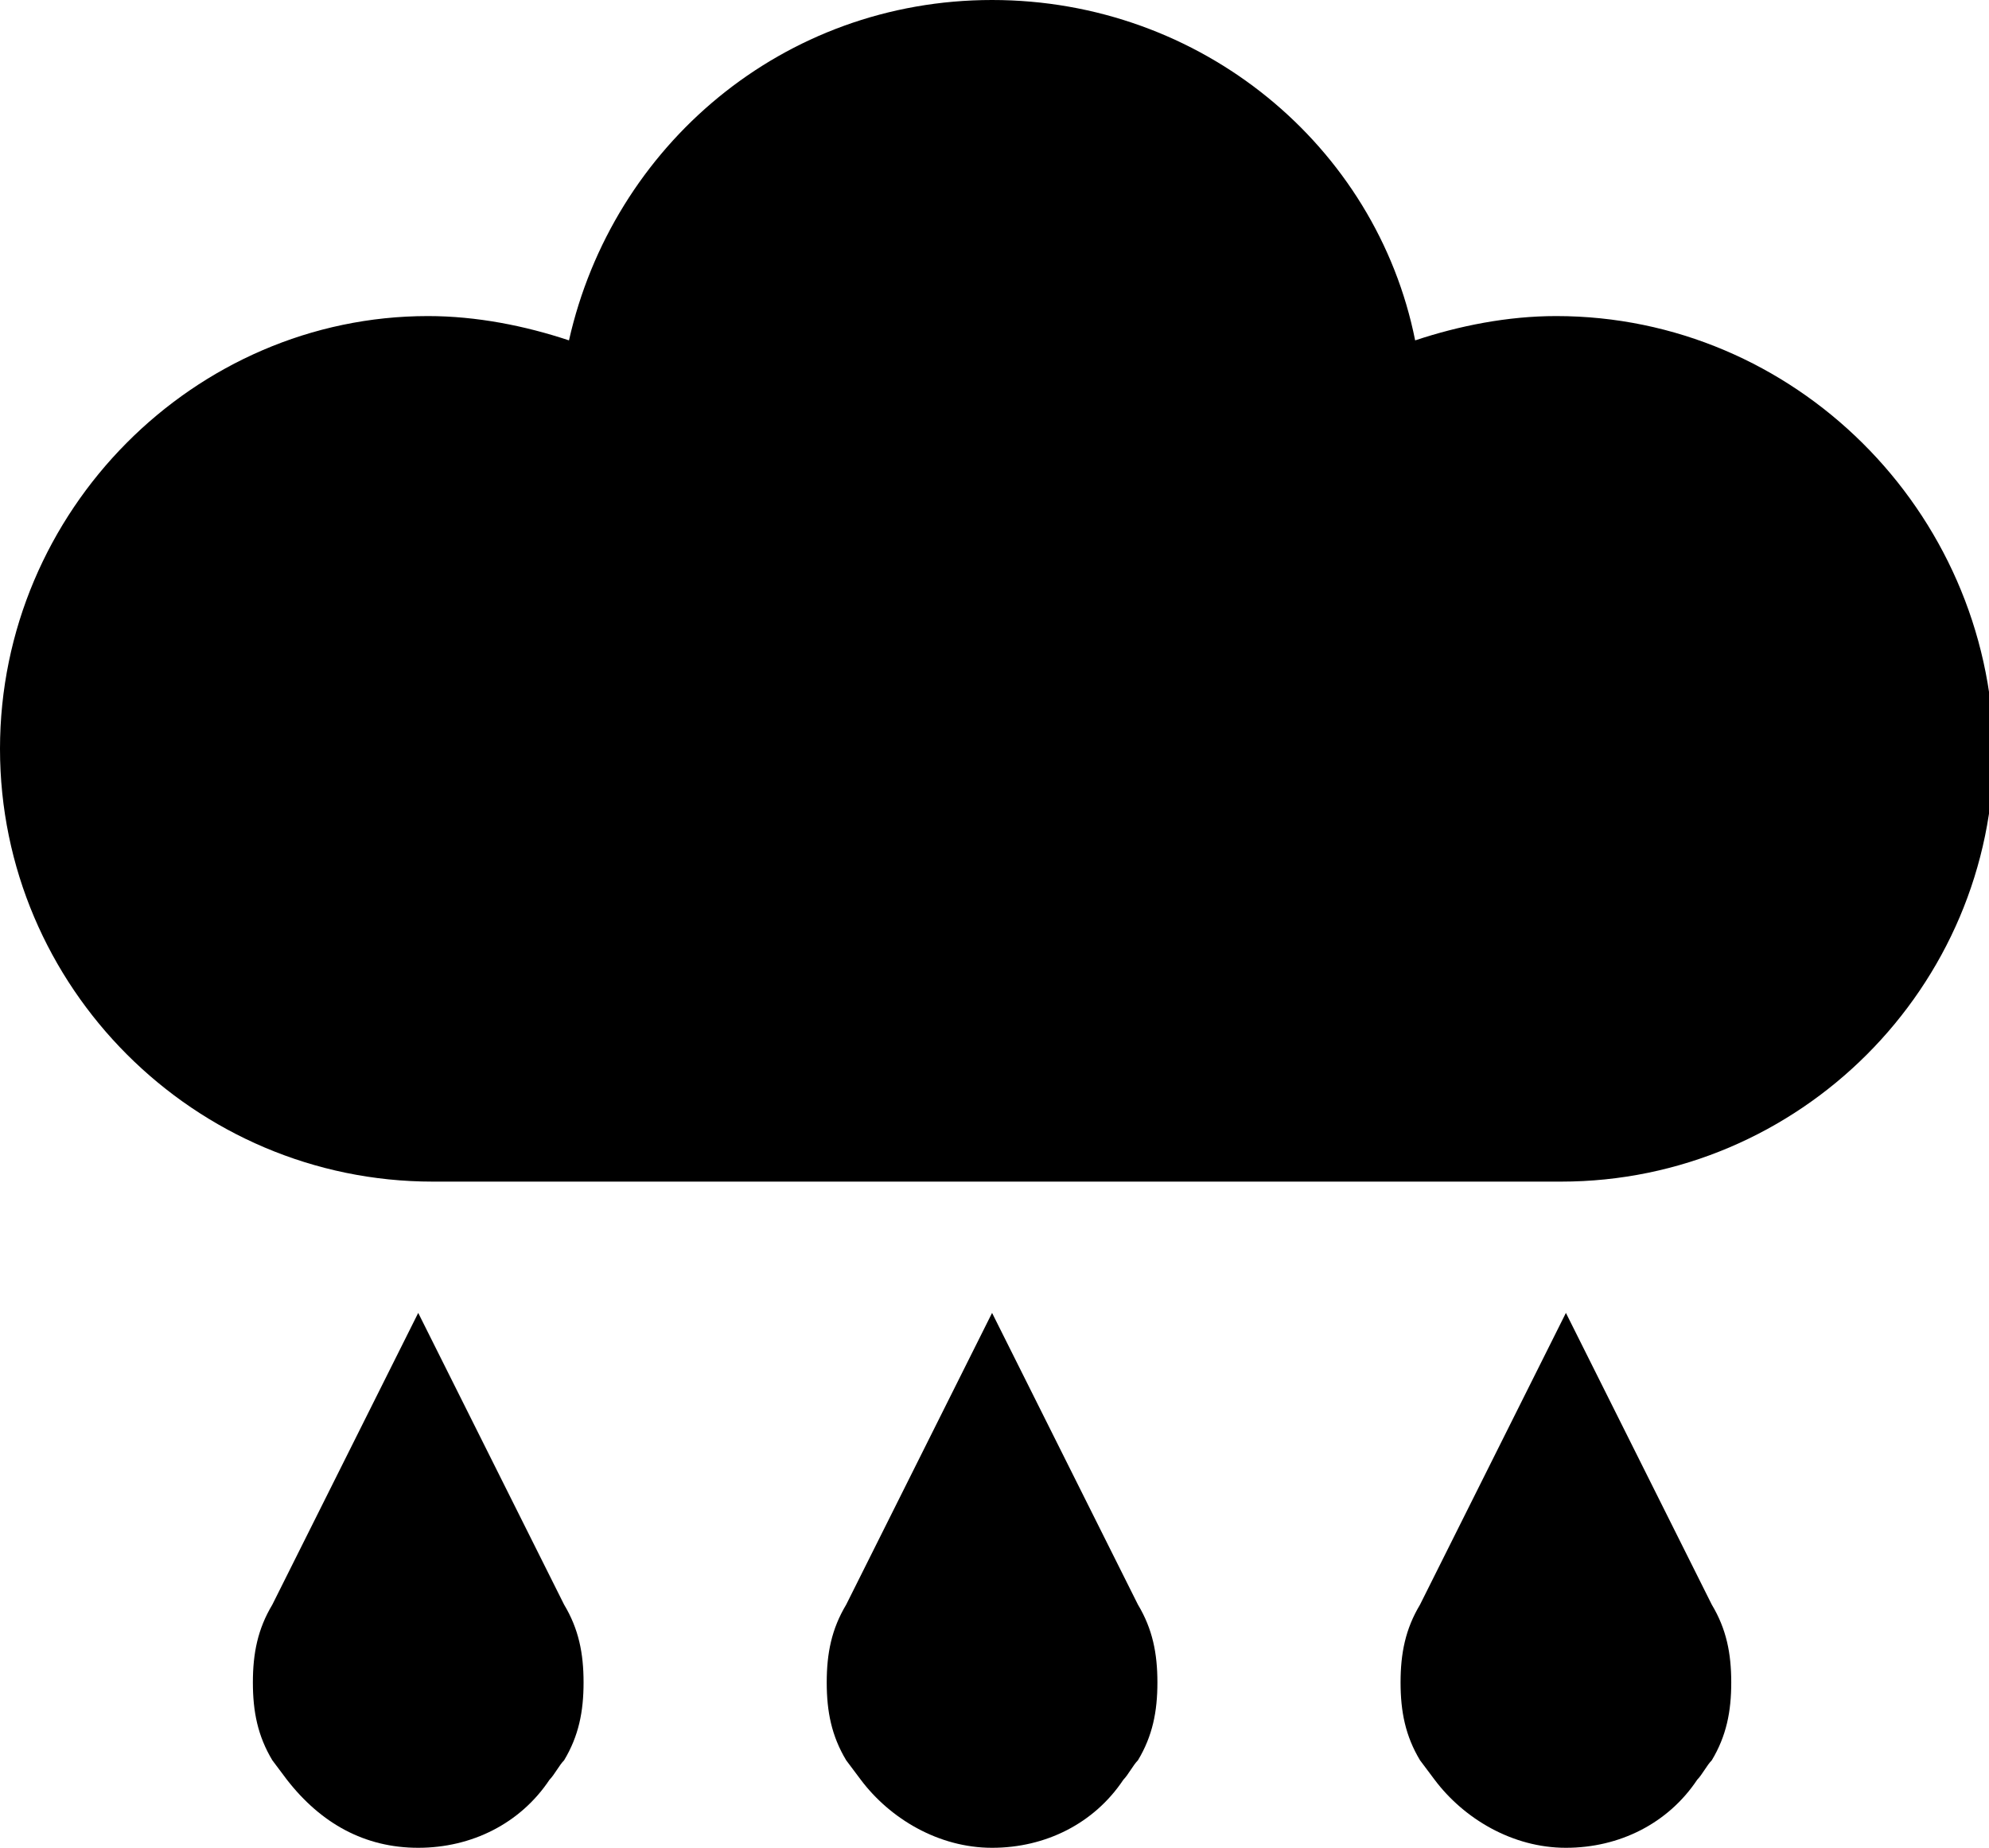 <?xml version="1.0" encoding="utf-8"?>
<!-- Generator: Adobe Illustrator 18.1.1, SVG Export Plug-In . SVG Version: 6.00 Build 0)  -->
<svg version="1.1" id="Layer_1" xmlns="http://www.w3.org/2000/svg" xmlns:xlink="http://www.w3.org/1999/xlink" x="0px" y="0px"
	 viewBox="0 0 40.9 38" enable-background="new 0 0 40.9 38" xml:space="preserve">
<g>
	<path d="M32,6.5c-1,0-2,0.2-2.9,0.5c-0.8-4-4.4-7-8.7-7c-4.3,0-7.8,3-8.7,7c-0.9-0.3-1.9-0.5-2.9-0.5C4,6.5,0,10.5,0,15.4
		c0,4.9,4,8.9,8.9,8.9c4.3,0,18.9,0,23.2,0c4.9,0,8.9-4,8.9-8.9C40.9,10.5,36.9,6.5,32,6.5z"/>
	<path d="M8.6,27l-3,6c-0.3,0.5-0.4,1-0.4,1.6c0,0.6,0.1,1.1,0.4,1.6l0.3,0.4C6.6,37.5,7.5,38,8.6,38s2.1-0.5,2.7-1.4
		c0.1-0.1,0.2-0.3,0.3-0.4c0.3-0.5,0.4-1,0.4-1.6c0-0.6-0.1-1.1-0.4-1.6L8.6,27z"/>
	<path d="M20.4,27l-3,6c-0.3,0.5-0.4,1-0.4,1.6c0,0.6,0.1,1.1,0.4,1.6l0.3,0.4c0.6,0.8,1.6,1.4,2.7,1.4s2.1-0.5,2.7-1.4
		c0.1-0.1,0.2-0.3,0.3-0.4c0.3-0.5,0.4-1,0.4-1.6c0-0.6-0.1-1.1-0.4-1.6L20.4,27z"/>
	<path d="M32.2,27l-3,6c-0.3,0.5-0.4,1-0.4,1.6c0,0.6,0.1,1.1,0.4,1.6l0.3,0.4c0.6,0.8,1.6,1.4,2.7,1.4c1.1,0,2.1-0.5,2.7-1.4
		c0.1-0.1,0.2-0.3,0.3-0.4c0.3-0.5,0.4-1,0.4-1.6c0-0.6-0.1-1.1-0.4-1.6L32.2,27z"/>
</g>
<g>
</g>
<g>
</g>
<g>
</g>
<g>
</g>
<g>
</g>
<g>
</g>
<g>
</g>
<g>
</g>
<g>
</g>
<g>
</g>
<g>
</g>
<g>
</g>
<g>
</g>
<g>
</g>
<g>
</g>
</svg>
